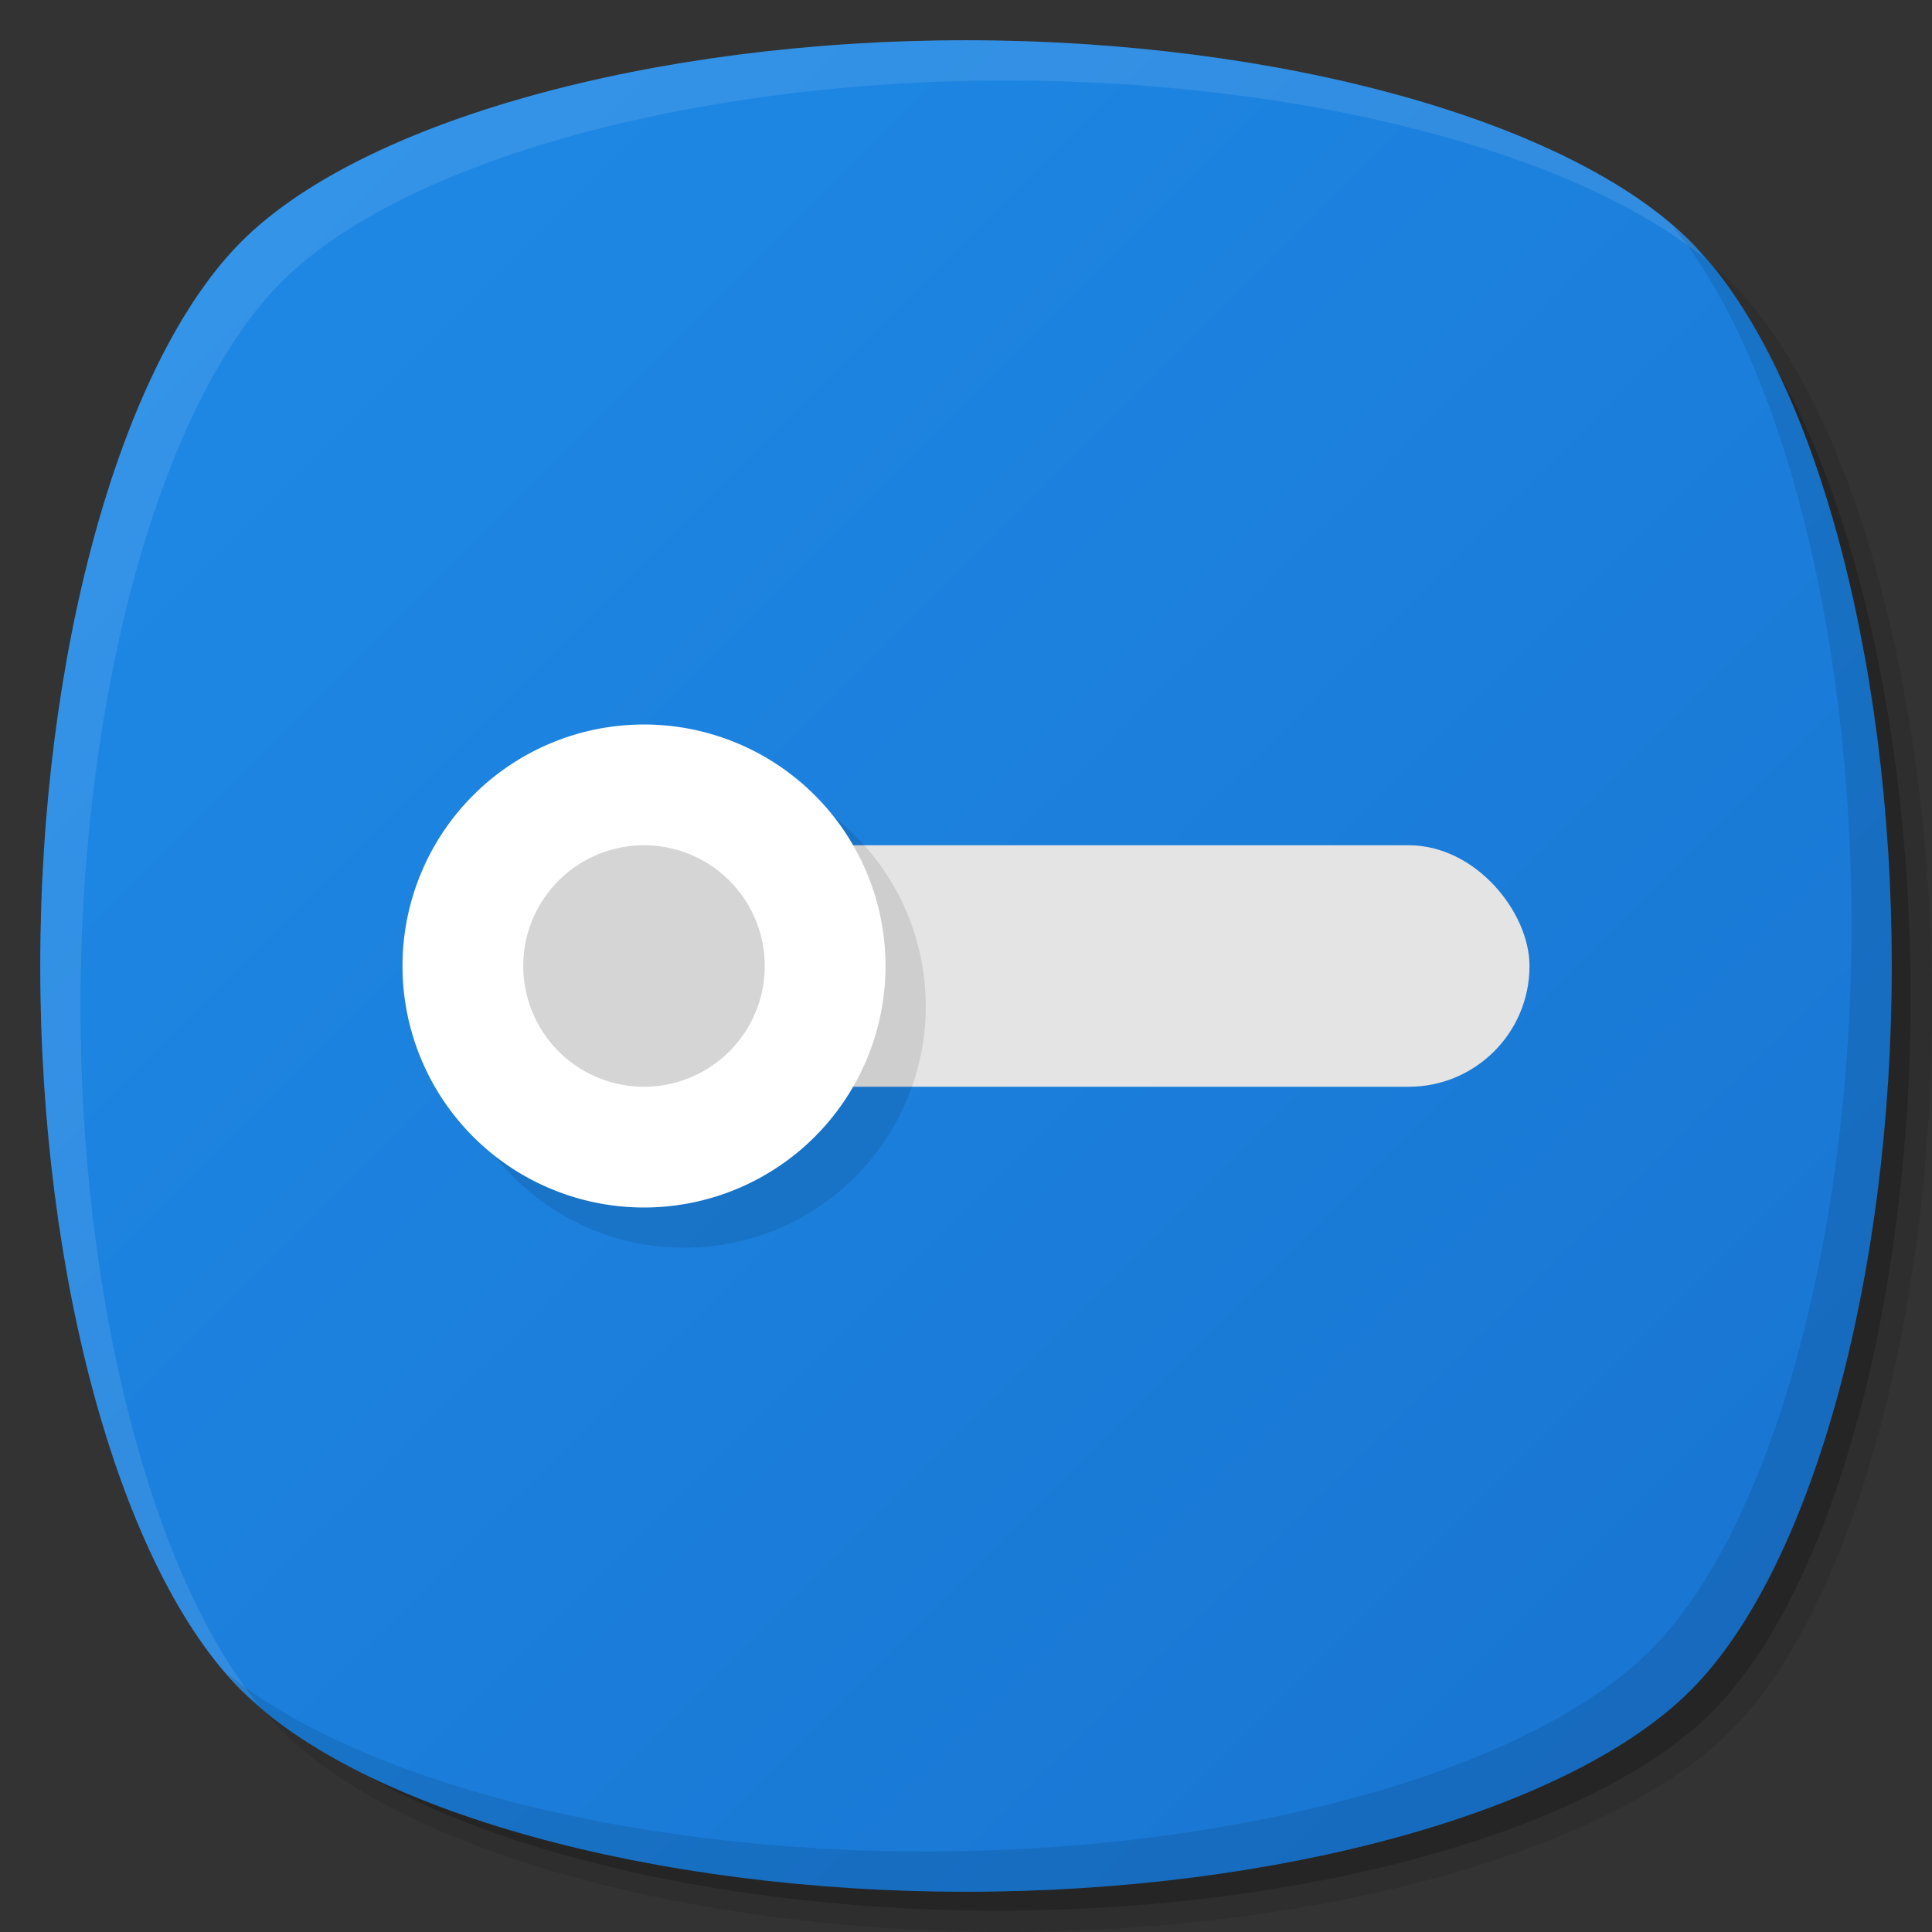 <?xml version="1.0" encoding="UTF-8" standalone="no"?>
<!-- Created with Inkscape (http://www.inkscape.org/) -->

<svg
   xmlns:dc="http://purl.org/dc/elements/1.1/"
   xmlns:cc="http://creativecommons.org/ns#"
   xmlns:rdf="http://www.w3.org/1999/02/22-rdf-syntax-ns#"
   xmlns:svg="http://www.w3.org/2000/svg"
   xmlns="http://www.w3.org/2000/svg"
   xmlns:xlink="http://www.w3.org/1999/xlink"
   xmlns:sodipodi="http://sodipodi.sourceforge.net/DTD/sodipodi-0.dtd"
   xmlns:inkscape="http://www.inkscape.org/namespaces/inkscape"
   width="48"
   height="48"
   id="svg2"
   version="1.1"
   inkscape:version="0.48.4 r9939"
   sodipodi:docname="chrome-koegeopamaoljbmhnfjbclbocehhgmkm-Default.svg">
  <rect width="100%" height="100%" fill="#333333" stroke="none"/>
  <defs
     id="defs4">
    <linearGradient
       inkscape:collect="always"
       xlink:href="#linearGradient4029"
       id="linearGradient3771"
       x1="42"
       y1="42"
       x2="6"
       y2="6"
       gradientUnits="userSpaceOnUse"
       gradientTransform="translate(0,1004.362)"
       spreadMethod="pad" />
    <linearGradient
       id="linearGradient4029">
      <stop
         id="stop4031"
         offset="0"
         style="stop-color:#1976d2;stop-opacity:1;" />
      <stop
         id="stop4033"
         offset="1"
         style="stop-color:#1e88e5;stop-opacity:1;" />
    </linearGradient>
  </defs>
  <sodipodi:namedview
     id="base"
     pagecolor="#ffffff"
     bordercolor="#666666"
     borderopacity="1.0"
     inkscape:pageopacity="0.0"
     inkscape:pageshadow="2"
     inkscape:zoom="15.999999"
     inkscape:cx="13.929124"
     inkscape:cy="25.852892"
     inkscape:document-units="px"
     inkscape:current-layer="layer1"
     showgrid="true"
     inkscape:snap-bbox="true"
     inkscape:window-width="1301"
     inkscape:window-height="744"
     inkscape:window-x="65"
     inkscape:window-y="24"
     inkscape:window-maximized="1"
     inkscape:snap-global="true"
     showguides="true"
     inkscape:guide-bbox="true">
    <inkscape:grid
       type="xygrid"
       id="grid2985"
       empspacing="6"
       visible="true"
       enabled="true"
       snapvisiblegridlinesonly="true" />
    <sodipodi:guide
       orientation="1,0"
       position="12,34"
       id="guide3766" />
    <sodipodi:guide
       orientation="1,0"
       position="36,26"
       id="guide3768" />
    <sodipodi:guide
       orientation="0,1"
       position="22,36"
       id="guide3770" />
    <sodipodi:guide
       orientation="0,1"
       position="23,12"
       id="guide3772" />
  </sodipodi:namedview>
  <g
     inkscape:label="Layer 1"
     inkscape:groupmode="layer"
     id="layer1"
     transform="translate(0,-1004.362)">
    <path
       style="opacity:0.1;fill:#000000;fill-opacity:1;stroke:none"
       d="m 25,1052.362 c 7.774,0 15,-2 18,-5 3,-3 5,-10.226 5,-18 0,-7.774 -2,-15 -5,-18 -0.129,-0.129 -0.294,-0.25 -0.438,-0.375 2.692,3.294 4.438,10.087 4.438,17.375 0,7.774 -2,15 -5,18 -3,3 -10.226,5 -18,5 -7.288,0 -14.081,-1.746 -17.375,-4.438 0.125,0.144 0.246,0.309 0.375,0.438 3,3 10.226,5 18,5 z"
       id="path3779"
       inkscape:connector-curvature="0"
       inkscape:transform-center-x="-2.3125"
       inkscape:transform-center-y="2.3125" />
    <path
       inkscape:transform-center-y="2.2828743"
       inkscape:transform-center-x="-2.2828593"
       inkscape:connector-curvature="0"
       id="path3781"
       d="m 24.764,1051.832 c 7.675,0 14.808,-1.974 17.769,-4.936 2.962,-2.962 4.936,-10.095 4.936,-17.769 0,-7.675 -1.974,-14.808 -4.936,-17.769 -0.127,-0.127 -0.29,-0.247 -0.432,-0.37 2.657,3.252 4.381,9.957 4.381,17.152 0,7.675 -1.974,14.808 -4.936,17.769 -2.962,2.962 -10.095,4.936 -17.769,4.936 -7.195,0 -13.9,-1.724 -17.152,-4.381 0.123,0.142 0.243,0.305 0.37,0.432 2.962,2.962 10.095,4.936 17.769,4.936 z"
       style="opacity:0.2;fill:#000000;fill-opacity:1;stroke:none" />
    <path
       style="fill:url(#linearGradient3771);fill-opacity:1;stroke:none"
       d="m 24,1005.362 c -7.774,0 -15,2 -18,5 -3,3 -5,10.226 -5,18 0,7.774 2,15 5,18 3,3 10.226,5 18,5 7.774,0 15,-2 18,-5 3,-3 5,-10.226 5,-18 0,-7.774 -2,-15 -5,-18 -3,-3 -10.226,-5 -18,-5 z"
       id="path3770"
       inkscape:connector-curvature="0"
       sodipodi:nodetypes="zzzzzzzzz" />
    <path
       style="opacity:0.1;fill:#ffffff;fill-opacity:1;stroke:none"
       d="M 24,1 C 16.226,1 9,3 6,6 3,9 1,16.226 1,24 1,31.774 3,39 6,42 6.128,42.128 6.294,42.25 6.438,42.375 3.746,39.081 2,32.288 2,25 2,17.226 4,10 7,7 10,4 17.226,2 25,2 32.288,2 39.081,3.746 42.375,6.438 42.25,6.294 42.128,6.128 42,6 39,3 31.774,1 24,1 z"
       id="path3000"
       inkscape:connector-curvature="0"
       inkscape:transform-center-x="2.3125"
       inkscape:transform-center-y="-2.3125"
       transform="translate(0,1004.362)" />
    <path
       inkscape:transform-center-y="2.3125"
       inkscape:transform-center-x="-2.3125"
       inkscape:connector-curvature="0"
       id="path3777"
       d="m 24,1051.362 c 7.774,0 15,-2 18,-5 3,-3 5,-10.226 5,-18 0,-7.774 -2,-15 -5,-18 -0.129,-0.129 -0.294,-0.25 -0.438,-0.375 2.692,3.294 4.438,10.087 4.438,17.375 0,7.774 -2,15 -5,18 -3,3 -10.226,5 -18,5 -7.288,0 -14.081,-1.746 -17.375,-4.438 0.125,0.144 0.246,0.309 0.375,0.438 3,3 10.226,5 18,5 z"
       style="opacity:0.1;fill:#000000;fill-opacity:1;stroke:none" />
    <g
       id="g3032"
       transform="translate(-6,1005.362)" />
    <g
       id="g3042"
       transform="translate(-103.875,1000.642)" />
    <g
       id="g3038"
       transform="translate(-107.998,1001.362)" />
    <g
       id="g3030"
       transform="translate(-102.909,1002.885)" />
    <rect
       style="fill:#e4e4e4;fill-opacity:1;stroke:none"
       id="rect3770"
       width="24"
       height="6"
       x="14"
       y="1025.362"
       ry="3" />
    <path
       transform="translate(5,1005.362)"
       d="M 18,24 A 6,6 0 1 1 6,24 6,6 0 1 1 18,24 z"
       sodipodi:ry="6"
       sodipodi:rx="6"
       sodipodi:cy="24"
       sodipodi:cx="12"
       id="path3774"
       style="fill:#000000;fill-opacity:1;stroke:none;opacity:0.1"
       sodipodi:type="arc" />
    <path
       sodipodi:type="arc"
       style="fill:#ffffff;fill-opacity:1;stroke:none"
       id="path3772"
       sodipodi:cx="12"
       sodipodi:cy="24"
       sodipodi:rx="6"
       sodipodi:ry="6"
       d="M 18,24 A 6,6 0 1 1 6,24 6,6 0 1 1 18,24 z"
       transform="translate(4,1004.362)" />
    <path
       transform="matrix(0.5,0,0,0.5,10,1016.362)"
       d="M 18,24 A 6,6 0 1 1 6,24 6,6 0 1 1 18,24 z"
       sodipodi:ry="6"
       sodipodi:rx="6"
       sodipodi:cy="24"
       sodipodi:cx="12"
       id="path3776"
       style="fill:#d5d5d5;fill-opacity:1;stroke:none"
       sodipodi:type="arc" />
  </g>
</svg>
